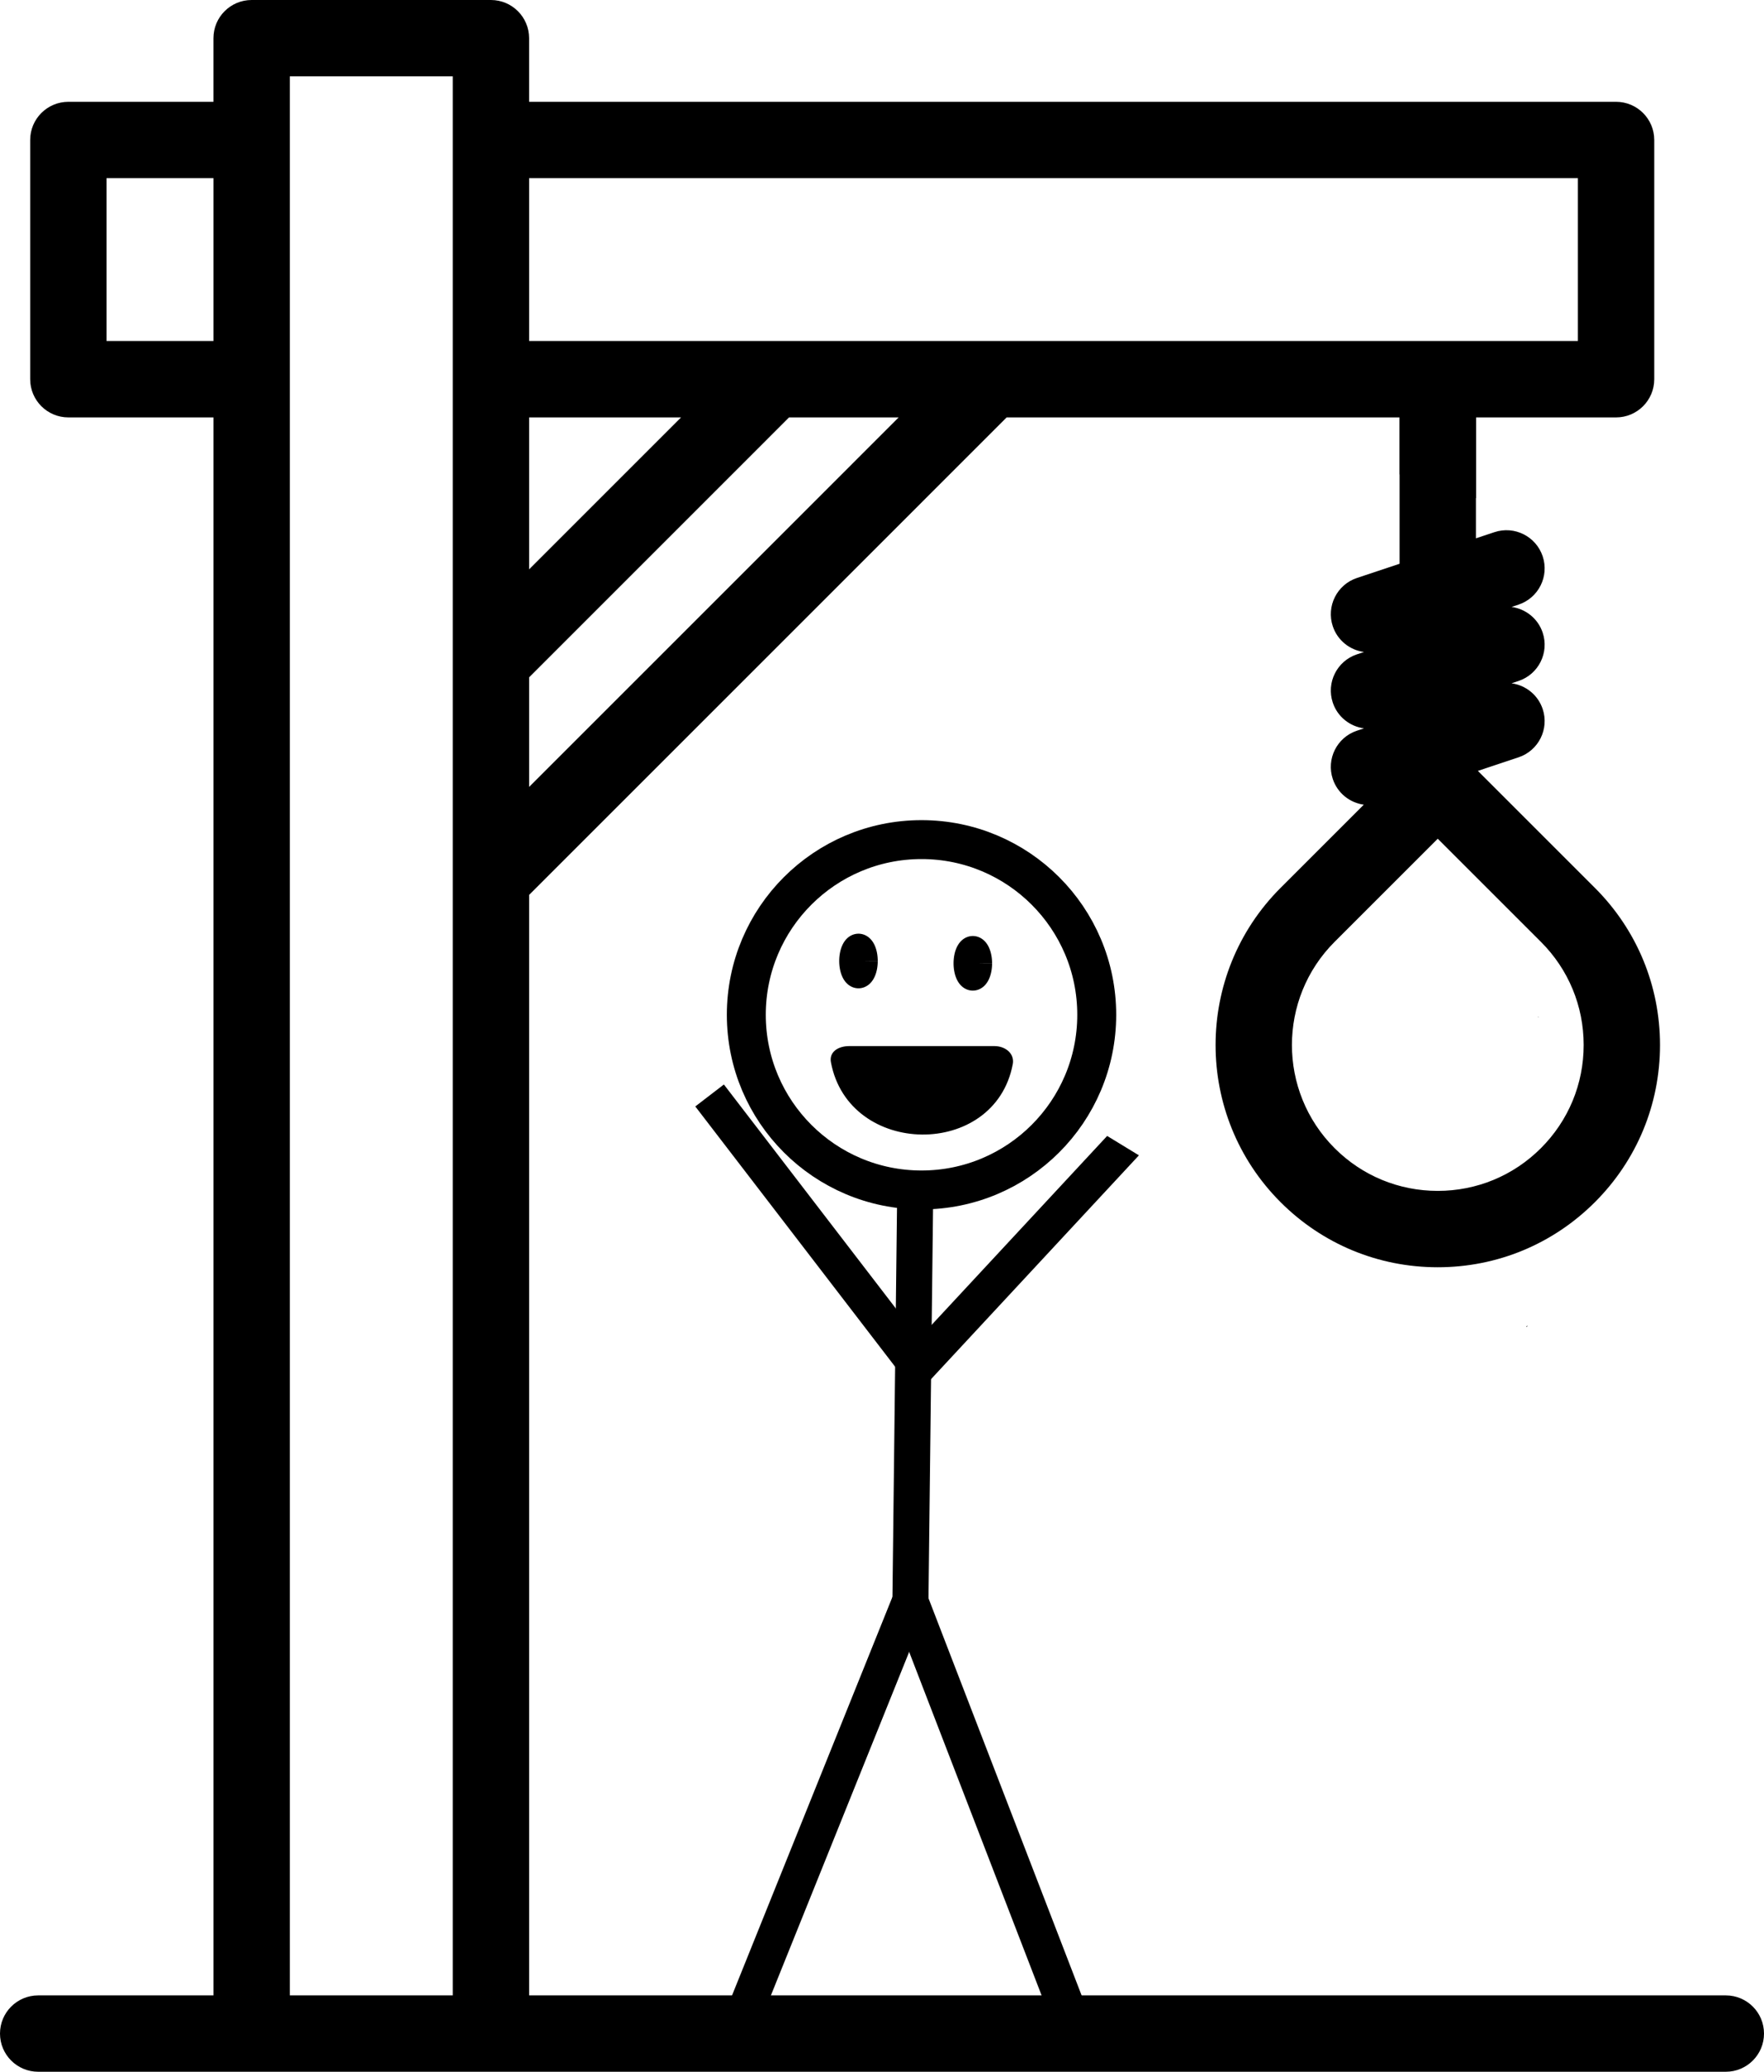 <?xml version="1.0" encoding="UTF-8" standalone="no"?>

<svg
   fill="#000000"
   height="800"
   width="681.047"
   version="1.1"
   id="Layer_1"
   viewBox="0 0 435.87 512"
   xml:space="preserve"
   sodipodi:docname="gallows-gibbet-svgrepo-com.svg"
   inkscape:export-filename="..\Desktop\hangman\hangman_alive.svg"
   inkscape:export-xdpi="96"
   inkscape:export-ydpi="96"
   xmlns:inkscape="http://www.inkscape.org/namespaces/inkscape"
   xmlns:sodipodi="http://sodipodi.sourceforge.net/DTD/sodipodi-0.dtd"
   xmlns="http://www.w3.org/2000/svg"
   xmlns:svg="http://www.w3.org/2000/svg"><defs
   id="defs2"><inkscape:path-effect
     effect="bspline"
     id="path-effect67"
     is_visible="true"
     lpeversion="1.3"
     weight="33.333"
     steps="2"
     helper_size="0"
     apply_no_weight="true"
     apply_with_weight="true"
     only_selected="false"
     uniform="false" /><inkscape:path-effect
     effect="bspline"
     id="path-effect66"
     is_visible="true"
     lpeversion="1.3"
     weight="33.333"
     steps="2"
     helper_size="0"
     apply_no_weight="true"
     apply_with_weight="true"
     only_selected="false"
     uniform="false" /><inkscape:path-effect
     effect="bspline"
     id="path-effect65"
     is_visible="true"
     lpeversion="1.3"
     weight="33.333"
     steps="2"
     helper_size="0"
     apply_no_weight="true"
     apply_with_weight="true"
     only_selected="false"
     uniform="false" /><inkscape:path-effect
     effect="bspline"
     id="path-effect64"
     is_visible="true"
     lpeversion="1.3"
     weight="33.333"
     steps="2"
     helper_size="0"
     apply_no_weight="true"
     apply_with_weight="true"
     only_selected="false"
     uniform="false" /><inkscape:path-effect
     effect="bspline"
     id="path-effect62"
     is_visible="true"
     lpeversion="1.3"
     weight="33.333"
     steps="2"
     helper_size="0"
     apply_no_weight="true"
     apply_with_weight="true"
     only_selected="false"
     uniform="false" /></defs><sodipodi:namedview
   id="namedview2"
   pagecolor="#ffffff"
   bordercolor="#000000"
   borderopacity="0.25"
   inkscape:showpageshadow="2"
   inkscape:pageopacity="0.0"
   inkscape:pagecheckerboard="0"
   inkscape:deskcolor="#d1d1d1"
   showgrid="false" />

<g
   id="g2"
   transform="translate(-38.065)">
	<g
   id="g1">
		<path
   id="path1"
   d="m 100.241,0 c -5.212,0 -9.435,4.224 -9.435,9.435 V 25.16 H 54.958 c -5.212,0 -9.435,4.224 -9.435,9.435 V 93.72 c 0,5.211 4.223,9.435 9.435,9.435 H 90.81 V 493.13 H 47.5 c -5.212,0 -9.435,4.224 -9.435,9.435 0,5.211 4.223,9.435 9.435,9.435 h 417 c 5.212,0 9.435,-4.224 9.435,-9.435 0,-5.211 -4.223,-9.435 -9.432,-9.435 H 168.805 V 221.162 L 286.801,103.155 H 383.92 v 14.075 c 1.863,0.928 3.878,1.577 5.832,2.264 4.284,1.415 8.658,2.533 13.034,3.624 v -19.96 h 34.595 c 5.212,0 9.435,-4.224 9.435,-9.435 V 34.595 c 0,-5.211 -4.223,-9.435 -9.435,-9.435 h -268.58 V 9.435 c 0,-5.211 -4.223,-9.435 -9.435,-9.435 z M 109.68,18.87 h 40.255 V 493.13 H 109.68 Z M 64.392,44.029 H 90.81 V 84.285 H 64.392 Z m 104.412,0 H 427.95 V 84.285 H 168.805 Z m 0,59.126 h 37.546 L 168.805,140.708 Z m 64.229,0 h 27.082 l -91.311,91.32 v -27.08 z M 418.165,251.262 c -0.037,0.002 -0.074,0.005 -0.111,0.008 l 0.17,0.17 c -0.02,-0.059 -0.039,-0.118 -0.059,-0.177 z m -2.744,76.309 c -0.092,0.124 -0.187,0.245 -0.279,0.369 0.095,-0.04 0.194,-0.069 0.289,-0.11 -0.003,-0.086 -0.007,-0.172 -0.01,-0.259 z" />
	</g>
</g><path
   style="opacity:1;fill:#cccccc;fill-opacity:0;fill-rule:evenodd;stroke:#000000;stroke-width:8.909;stroke-dasharray:none;stroke-opacity:1;paint-order:markers fill stroke"
   d="m 395.775,285.056 c 0,0 36.703,56.277 36.703,56.277"
   id="path66"
   inkscape:path-effect="#path-effect67"
   inkscape:original-d="m 395.77539,285.05615 36.7025,56.27718"
   transform="matrix(-0.319,-0.902,1.124,-0.398,31.794,809.072)" /><path
   style="opacity:1;fill:#cccccc;fill-opacity:0;fill-rule:evenodd;stroke:#000000;stroke-width:8.909;stroke-dasharray:none;stroke-opacity:1;paint-order:markers fill stroke"
   d="m 394.552,269.152 c 0,0 -33.032,77.687 -33.032,77.687"
   id="path65"
   inkscape:path-effect="#path-effect66"
   inkscape:original-d="m 394.55197,269.15173 -33.03226,77.68698"
   transform="rotate(119.454,290.641,254.442)" /><path
   style="opacity:1;fill:#cccccc;fill-opacity:0;fill-rule:evenodd;stroke:#000000;stroke-width:8.909;stroke-dasharray:none;stroke-opacity:1;paint-order:markers fill stroke"
   d="m 396.999,336.44 c 0,0 39.149,105.826 39.149,105.826"
   id="path64"
   inkscape:path-effect="#path-effect65"
   inkscape:original-d="m 396.9988,336.43967 39.14935,105.82557"
   transform="matrix(1.041,0,0,0.999,-188.465,59.74)" /><path
   style="opacity:1;fill:#cccccc;fill-opacity:0;fill-rule:evenodd;stroke:#000000;stroke-width:8.909;stroke-dasharray:none;stroke-opacity:1;paint-order:markers fill stroke"
   d="m 393.94,341.945 c 0,0 -40.373,100.32 -40.373,100.32"
   id="path63"
   inkscape:path-effect="#path-effect64"
   inkscape:original-d="M 393.94026,341.94504 353.5675,442.26524"
   transform="translate(-169.216,54.173)" /><path
   style="opacity:1;fill:#cccccc;fill-opacity:0;fill-rule:evenodd;stroke:#000000;stroke-width:8.909;stroke-dasharray:none;stroke-opacity:1;paint-order:markers fill stroke"
   d="m 395.775,241.625 c 0,0 -1.223,104.602 -1.223,104.602"
   id="path61"
   inkscape:path-effect="#path-effect62"
   inkscape:original-d="M 395.77539,241.62485 394.55197,346.227"
   transform="translate(-169.648,54.173)" /><path
   d="m 270.993,250.786 c 0,23.91 -19.382,43.292 -43.292,43.292 -23.909,0 -43.292,-19.382 -43.292,-43.292 0,-23.909 19.382,-43.292 43.292,-43.292 23.91,0 43.292,19.382 43.292,43.292 z"
   stroke="#000000"
   stroke-width="9.62"
   stroke-linecap="round"
   stroke-linejoin="round"
   id="path1-8"
   style="fill:#cccccc;fill-opacity:0;stroke:#000000;stroke-opacity:1" /><path
   style="fill:#cccccc;fill-opacity:0;fill-rule:evenodd;stroke:#000000;stroke-width:6.471;stroke-dasharray:none;stroke-opacity:1;paint-order:markers fill stroke"
   id="path76-2"
   sodipodi:type="arc"
   sodipodi:cx="240.37668"
   sodipodi:cy="238.06586"
   sodipodi:rx="1.5246201"
   sodipodi:ry="3.5126715"
   sodipodi:start="0"
   sodipodi:end="6.2791229"
   sodipodi:open="true"
   sodipodi:arc-type="arc"
   d="m 241.901,238.066 a 1.525,3.513 0 0 1 -1.523,3.513 1.525,3.513 0 0 1 -1.526,-3.506 1.525,3.513 0 0 1 1.52,-3.52 1.525,3.513 0 0 1 1.529,3.498" /><path
   id="path1-2"
   d="m 345.822,98.149 v 41.178 l -10.533,3.511 c -4.944,1.648 -7.614,6.991 -5.966,11.935 1.179,3.534 4.246,5.891 7.705,6.356 l -1.739,0.58 c -4.944,1.648 -7.615,6.991 -5.968,11.935 1.179,3.534 4.246,5.891 7.705,6.356 l -1.739,0.579 c -4.944,1.648 -7.615,6.991 -5.968,11.935 1.172,3.517 4.218,5.875 7.657,6.354 l -20.559,20.559 c -21.411,21.412 -21.411,56.256 0,77.669 10.373,10.373 24.166,16.086 38.835,16.086 14.671,0 28.462,-5.713 38.834,-16.086 10.375,-10.373 16.086,-24.165 16.086,-38.835 0,-14.671 -5.712,-28.462 -16.085,-38.835 l -28.916,-28.916 10.046,-3.35 c 4.944,-1.648 7.615,-6.991 5.968,-11.935 -1.177,-3.531 -4.241,-5.892 -7.695,-6.359 l 1.728,-0.576 c 4.944,-1.648 7.615,-6.991 5.968,-11.935 -1.177,-3.531 -4.241,-5.892 -7.695,-6.359 l 1.728,-0.576 c 4.944,-1.648 7.615,-6.991 5.968,-11.935 -1.649,-4.944 -6.991,-7.615 -11.935,-5.968 l -4.564,1.521 V 98.722 c -0.803,-0.078 -1.607,-0.152 -2.409,-0.249 -2.017,-0.122 -4.033,-0.327 -6.054,-0.324 -2.574,-1e-5 -5.147,2e-5 -7.721,0 -0.894,-1e-5 -1.788,-2e-5 -2.683,0 z m 9.434,109.125 25.494,25.491 c 6.809,6.809 10.56,15.863 10.56,25.492 0,9.63 -3.751,18.682 -10.561,25.491 -6.808,6.809 -15.862,10.56 -25.492,10.56 -9.628,0 -18.683,-3.751 -25.491,-10.56 -14.057,-14.057 -14.057,-36.927 0,-50.984 z" /><path
   style="opacity:1;fill:#cccccc;fill-opacity:0;fill-rule:evenodd;stroke:#000000;stroke-width:6.471;stroke-dasharray:none;stroke-opacity:1;paint-order:markers fill stroke"
   id="path76"
   sodipodi:type="arc"
   sodipodi:cx="212.12376"
   sodipodi:cy="237.49583"
   sodipodi:rx="1.5246201"
   sodipodi:ry="3.5126715"
   sodipodi:start="0"
   sodipodi:end="6.2791229"
   sodipodi:open="true"
   sodipodi:arc-type="arc"
   d="m 213.648,237.496 a 1.525,3.513 0 0 1 -1.523,3.513 1.525,3.513 0 0 1 -1.526,-3.506 1.525,3.513 0 0 1 1.52,-3.52 1.525,3.513 0 0 1 1.529,3.498" /><g
   id="Page-1"
   stroke="none"
   stroke-width="1"
   fill="none"
   fill-rule="evenodd"
   transform="matrix(4.581,0,0,4.291,181.971,209.563)"><g
     id="Dribbble-Light-Preview"
     transform="translate(-380,-5759)"
     fill="#000000"><g
       id="icons"
       transform="translate(56,160)"><path
         id="emoji_happy_circle-[#550]"
         d="m 330.09,5610.41 c -0.608,0 -1.099,0.336 -0.994,0.934 0.962,5.478 8.846,5.582 9.808,0.104 0.105,-0.598 -0.386,-1.038 -0.994,-1.038 z" /></g></g></g></svg>
